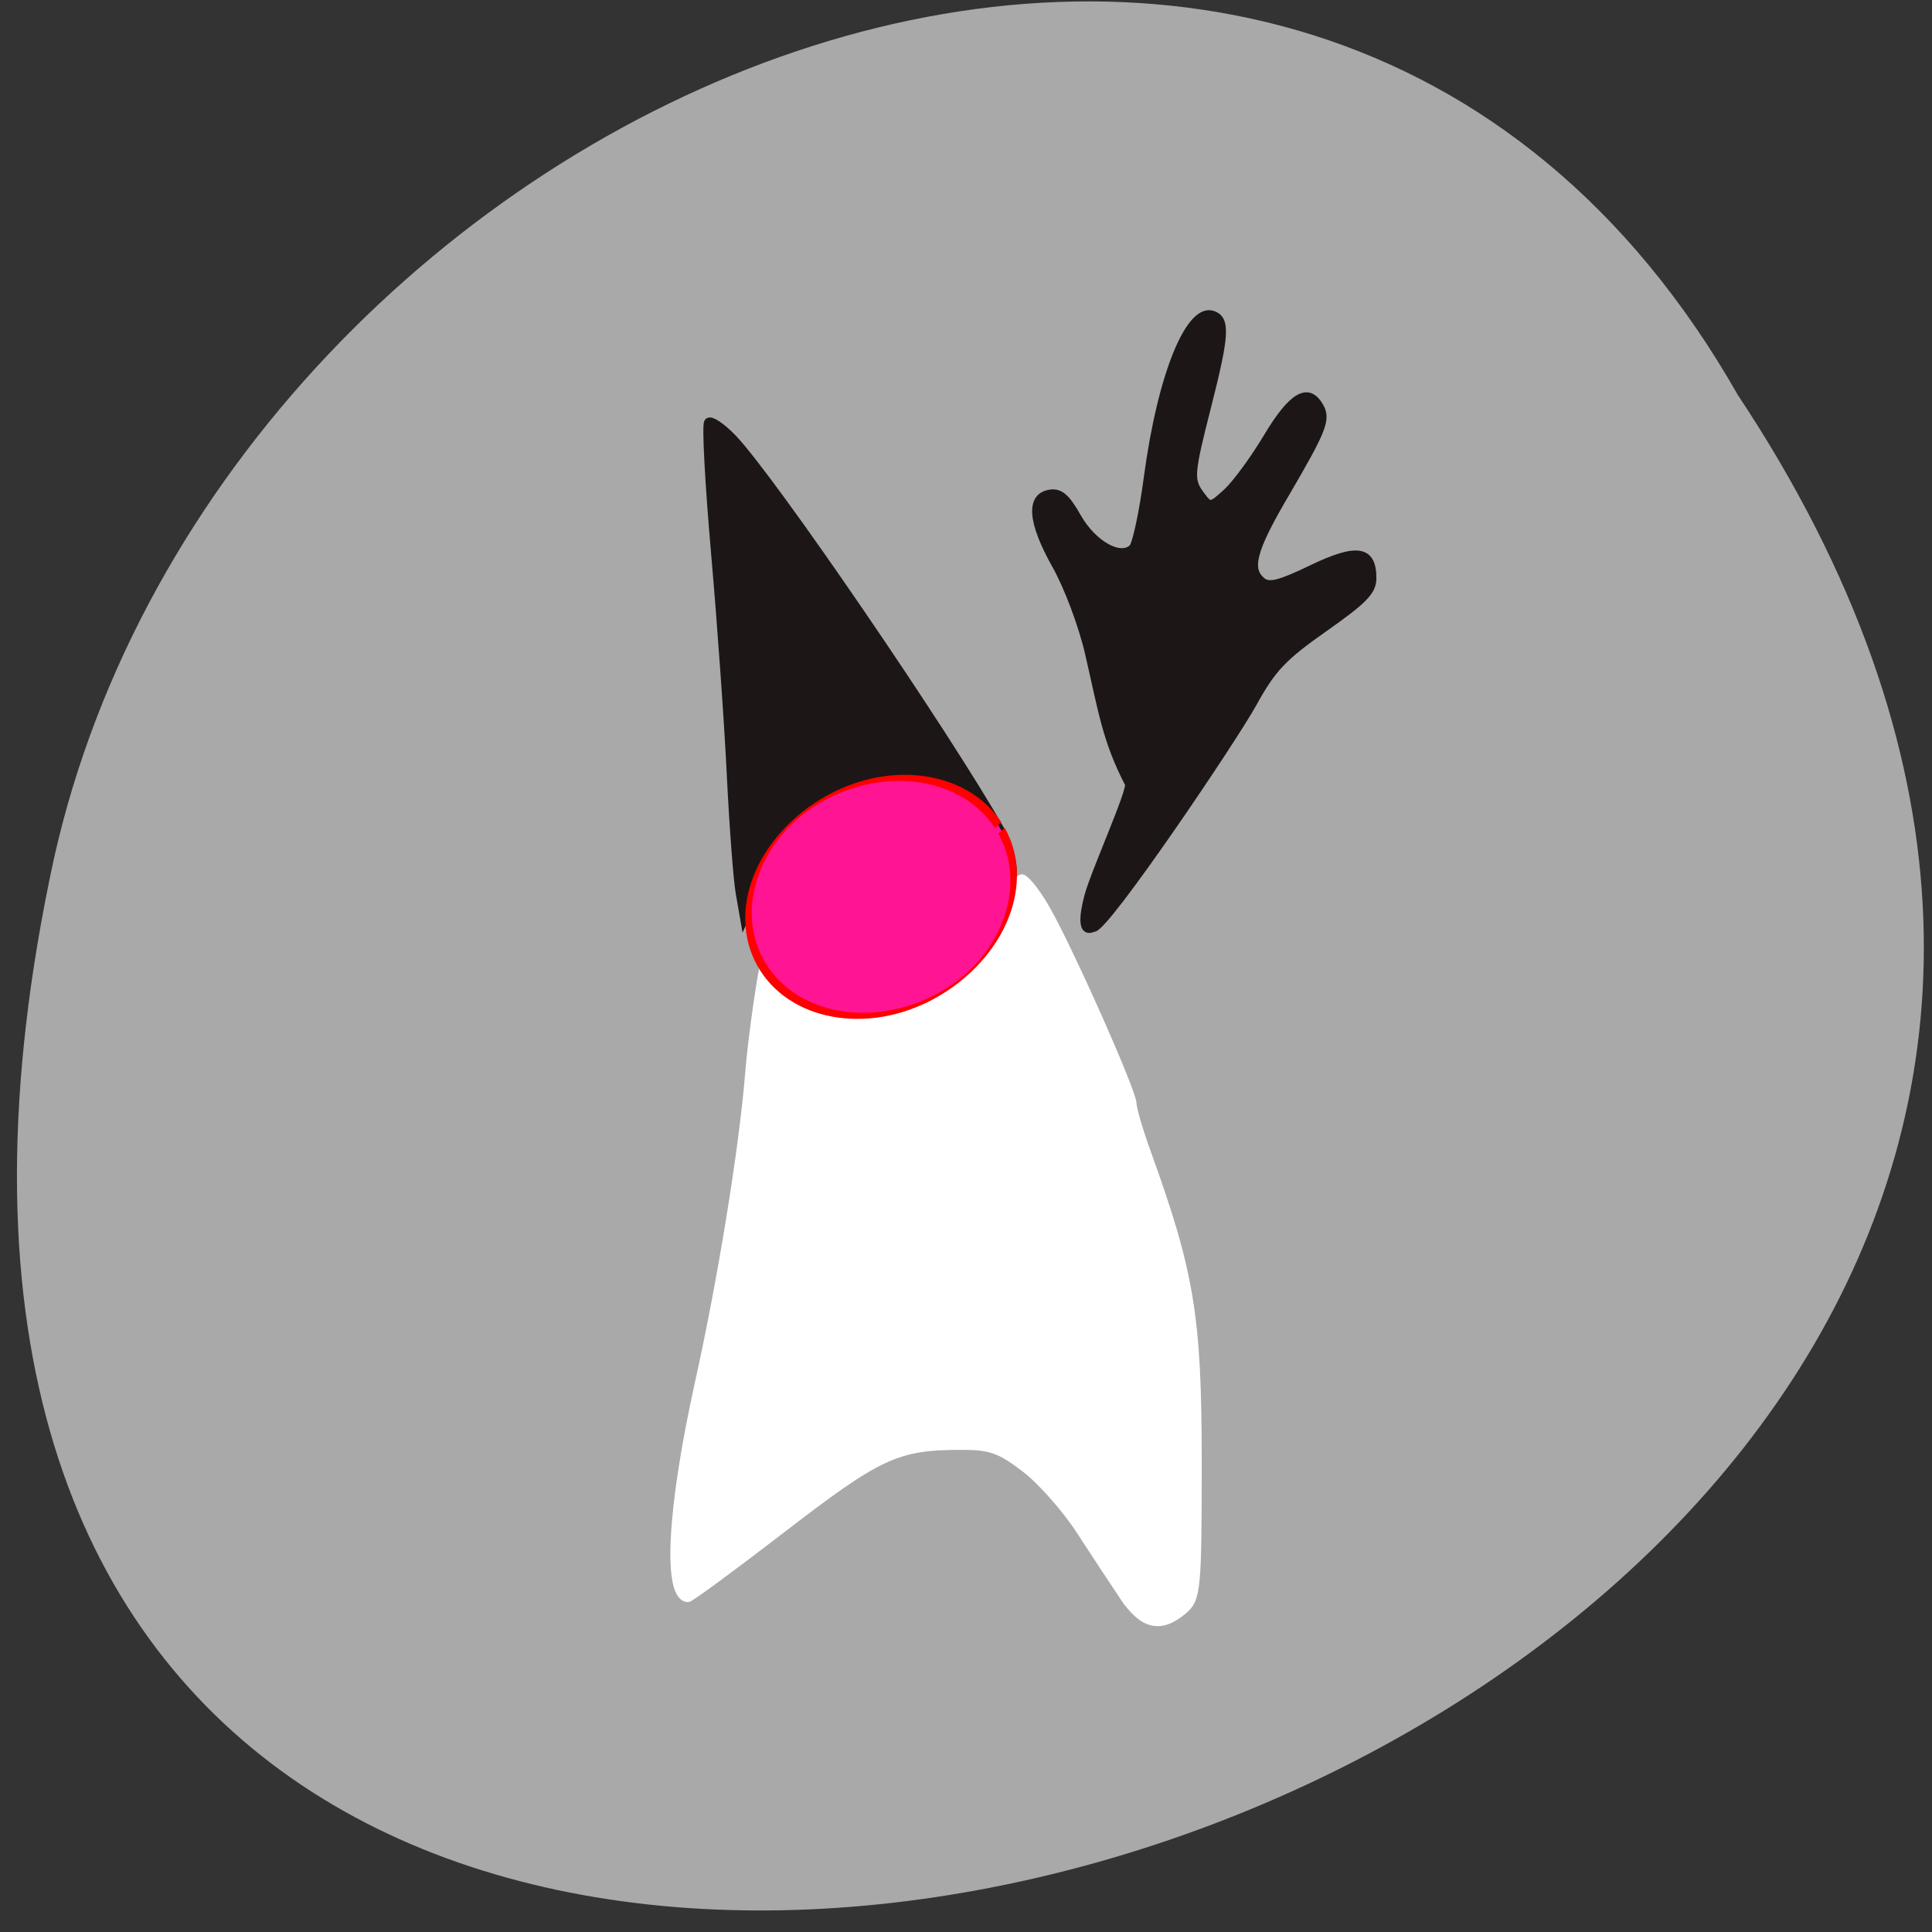 <svg xmlns="http://www.w3.org/2000/svg" xmlns:xlink="http://www.w3.org/1999/xlink" viewBox="0 0 256 256"><rect x="0" y="0" width="256" height="256" fill="#333333" stroke="none"/><defs><path id="0" d="m 153.54 78.21 c 0 12.274 -9.95 22.22 -22.22 22.22 -12.274 0 -22.22 -9.95 -22.22 -22.22 0 -12.274 9.95 -22.22 22.22 -22.22 12.274 0 22.22 9.95 22.22 22.22 z" fill="#ff4500" color="#000"/><use id="1" xlink:href="#0"/></defs><g transform="matrix(-0.987 0 0 0.996 255.2 -2.555)" fill="#a9a9a9"><use xlink:href="#1" transform="translate(15.781 13.13)" width="1" height="1"/><use xlink:href="#1" transform="translate(18.424 91.18)" width="1" height="1"/><use xlink:href="#1" transform="translate(-66.794 48.49)" width="1" height="1"/><path transform="translate(4.323 -795.63)" d="m 20.935 850.74 c -127.95 190.94 280.09 308.54 226.07 61.711 -23.02 -102.01 -167.39 -163.91 -226.07 -61.711 z" color="#000"/></g><g transform="matrix(0.677 0 0 0.718 51.04 51.08)" fill-rule="evenodd"><path d="m 144.48 223.52 c -1.872 -2.628 -5.702 -8.118 -8.512 -12.201 -2.81 -4.083 -7.681 -9.268 -10.825 -11.522 -4.89 -3.506 -6.688 -4.097 -12.44 -4.092 -12.493 0.012 -16.04 1.559 -34.806 15.187 -9.777 7.1 -18.15 12.909 -18.608 12.909 -4.333 0 -3.485 -16.18 2.09 -39.904 4.482 -19.07 8.63 -43.21 9.807 -57.08 0.618 -7.284 2.715 -20.241 3.099 -20.546 0.384 -0.305 2.54 7.262 6.351 8.569 15.746 5.398 31.27 -1.521 39.509 -17.612 1.742 -3.401 3.729 -6.238 4.415 -6.305 0.687 -0.067 2.787 2.363 4.668 5.399 4.414 7.125 17.12 34.03 17.12 36.25 0 0.938 1.275 5.03 2.834 9.09 8.485 22.11 9.914 30.32 9.914 56.935 0 23.703 -0.168 25.335 -2.833 27.45 -4.497 3.569 -7.97 2.823 -11.782 -2.529 z" fill="#fff" stroke="#fff" stroke-width="1.441"/><g fill="#1d1617" stroke="#1d1617"><path d="m 69.46 93.57 c -0.469 -2.549 -1.251 -12.401 -1.74 -21.895 -0.488 -9.494 -1.865 -27.772 -3.059 -40.619 -1.194 -12.847 -1.817 -23.736 -1.383 -24.2 0.433 -0.462 2.537 0.87 4.675 2.959 7.614 7.44 42.05 54.953 52.57 72.54 c 1.451 2.424 2.431 5.955 2.178 7.846 -0.394 2.948 -1.167 2.352 -5.431 -4.19 c -5.809 -8.913 -15.367 -14.389 -22.291 -12.769 -6 1.404 -18.711 12.59 -21.953 19.322 l -2.714 5.636 l -0.852 -4.634 z" stroke-width="1.736"/><path d="m 145.43 73.5 c -4.38 -7.977 -5.162 -13.26 -7.767 -23.953 -1.279 -5.25 -4.102 -12.358 -6.518 -16.415 -4.794 -8.05 -5.136 -12.719 -0.973 -13.267 1.954 -0.257 3.234 0.786 5.388 4.388 2.986 4.994 8.317 7.85 10.645 5.701 0.689 -0.636 2.02 -6.519 2.948 -13.07 2.679 -18.834 8.21 -31.658 12.933 -29.986 2.657 0.941 2.486 3.75 -1.023 16.761 -3.463 12.839 -3.534 13.765 -1.277 16.612 1.66 2.095 1.766 2.082 4.893 -0.616 1.758 -1.517 5.321 -6.108 7.918 -10.202 4.869 -7.678 8.092 -9.402 10.414 -5.573 1.433 2.363 0.625 4.284 -6.889 16.376 -6.291 10.124 -7.273 13.658 -4.407 15.853 1.311 1 3.391 0.5 9.594 -2.322 8.864 -4.03 12.04 -3.57 12.04 1.759 0 2.442 -1.676 4.076 -9.491 9.255 -8.07 5.345 -10.154 7.424 -13.909 13.852 -3.936 6.737 -28.847 41.52 -31.23 41.52 -0.321 0 -3.387 1.904 -1.244 -5.846 1.215 -4.395 8.575 -19.685 7.951 -20.822 z" stroke-width="1.311"/></g><path d="m 23.25 185.67 c -2.595 26.784 -11.407 41.686 -19.682 33.29 -8.275 -8.401 -12.879 -36.924 -10.283 -63.708 2.595 -26.784 11.407 -41.686 19.682 -33.29 7.932 8.05 12.55 34.72 10.534 60.824" transform="matrix(1.227 -1.089 0.342 0.271 28.616 57.18)" fill="#ff1493" stroke="#f00"/></g></svg>